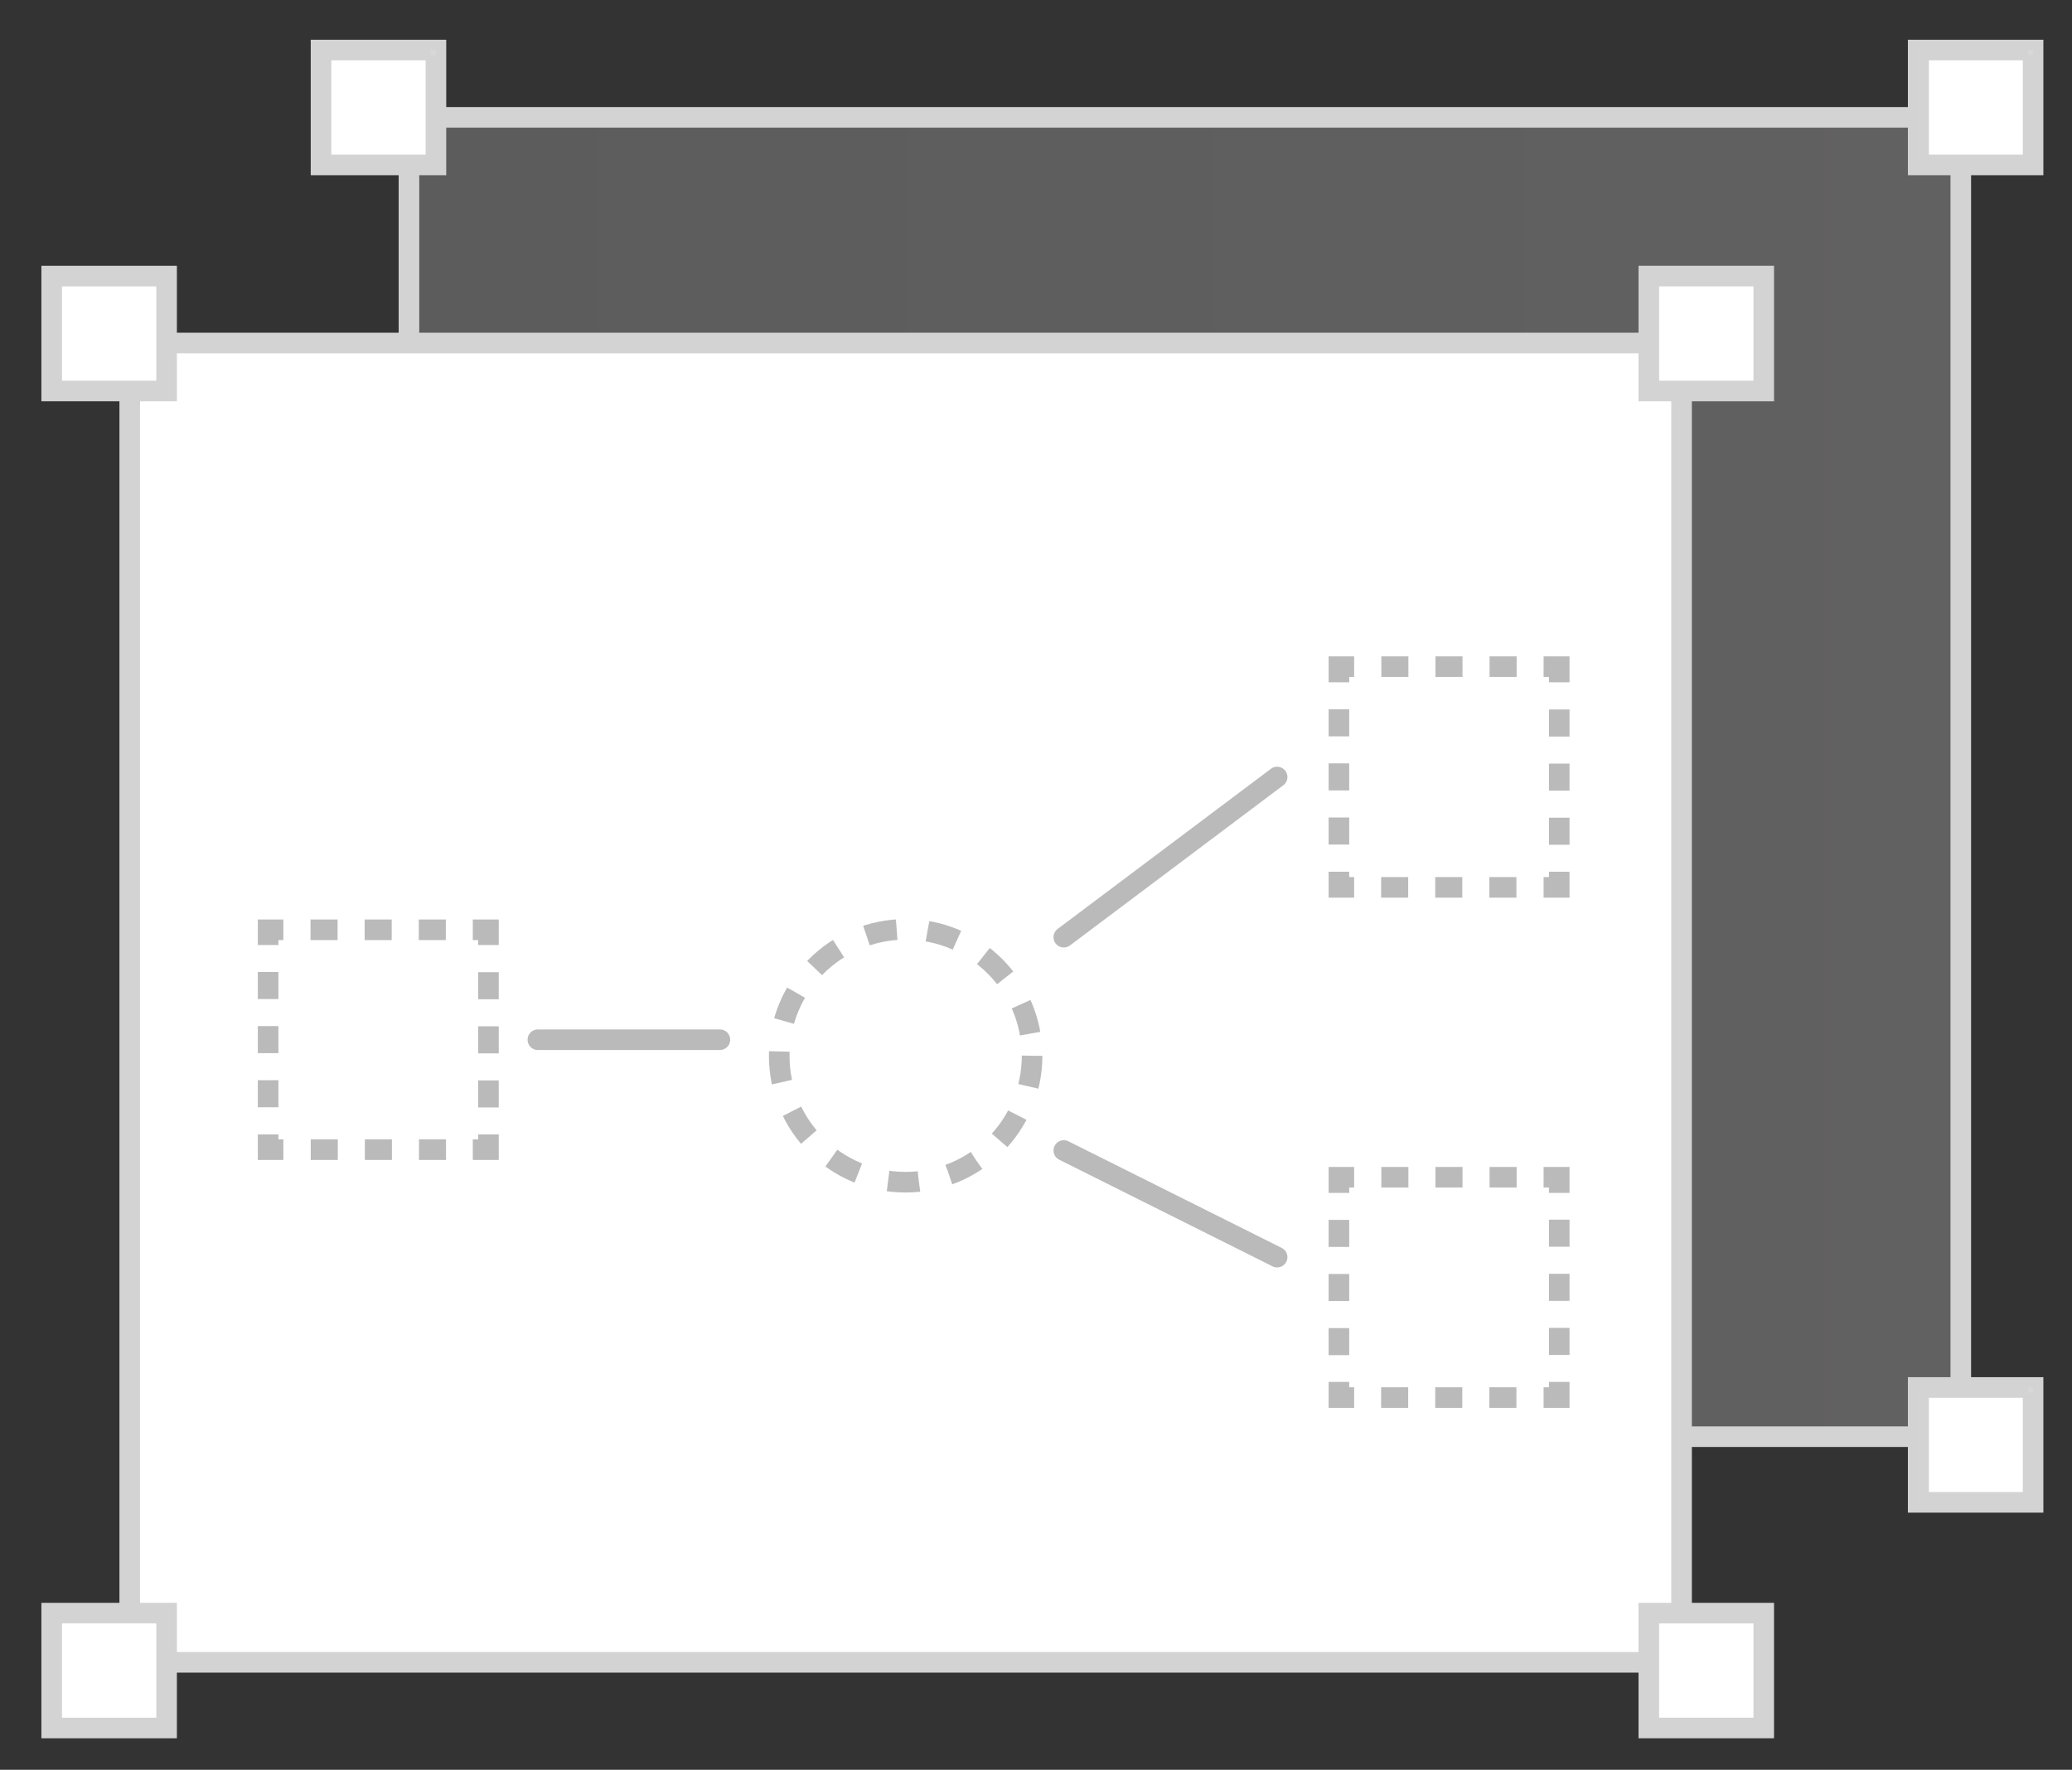 <?xml version="1.0" encoding="utf-8"?>
<!-- Generator: Adobe Illustrator 24.0.3, SVG Export Plug-In . SVG Version: 6.00 Build 0)  -->
<svg version="1.1" id="Calque_1" xmlns="http://www.w3.org/2000/svg" xmlns:xlink="http://www.w3.org/1999/xlink" x="0px" y="0px"
	 viewBox="0 0 50.31 42.98" style="enable-background:new 0 0 50.31 42.98;" xml:space="preserve">
<rect x="0" y="0" width="50.31" height="42.98" fill="#333333" stroke="none"/>
<style type="text/css">
	.st0{opacity:0.31;}
	.st1{fill:url(#SVGID_1_);}
	.st2{fill:url(#SVGID_2_);}
	.st3{fill:url(#SVGID_3_);}
	.st4{fill:url(#SVGID_4_);}
	.st5{fill:url(#SVGID_5_);}
	.st6{fill:url(#SVGID_6_);}
	.st7{fill:url(#SVGID_7_);}
	.st8{fill:url(#SVGID_8_);}
	.st9{fill:url(#SVGID_9_);}
	.st10{fill:url(#SVGID_10_);}
	.st11{fill:url(#SVGID_11_);}
	.st12{fill:url(#SVGID_12_);}
	.st13{fill:url(#SVGID_13_);}
	.st14{fill:url(#SVGID_14_);}
	.st15{fill:url(#SVGID_15_);}
	.st16{fill:url(#SVGID_16_);}
	.st17{fill:url(#SVGID_17_);}
	.st18{fill:url(#SVGID_18_);}
	.st19{fill:url(#SVGID_19_);}
	.st20{fill:url(#SVGID_20_);}
	.st21{fill:url(#SVGID_21_);}
	.st22{fill:url(#SVGID_22_);}
	.st23{fill:url(#SVGID_23_);}
	.st24{fill:url(#SVGID_24_);}
	.st25{fill:url(#SVGID_25_);}
	.st26{fill:url(#SVGID_26_);}
	.st27{fill:url(#SVGID_27_);}
	.st28{fill:url(#SVGID_28_);fill-opacity:0.28;}
	.st29{fill:none;stroke:#BABABA;stroke-width:0.5;stroke-linecap:round;stroke-miterlimit:10;}
	.st30{fill:none;stroke:#BABABA;stroke-width:0.5;stroke-miterlimit:10;}
	.st31{fill:none;stroke:#BABABA;stroke-width:0.5;stroke-miterlimit:10;stroke-dasharray:0.631,0.631;}
	.st32{fill:none;stroke:#BABABA;stroke-width:0.5;stroke-miterlimit:10;stroke-dasharray:0.724,0.724;}
	.st33{fill:none;stroke:#BABABA;stroke-width:0.5;stroke-miterlimit:10;stroke-dasharray:0.721,0.721;}
	.st34{fill:none;stroke:#BABABA;stroke-width:0.5;stroke-miterlimit:10;stroke-dasharray:0.75;}
	.st35{fill:url(#SVGID_29_);fill-opacity:0.28;stroke:#D3D3D3;stroke-width:0.5;stroke-miterlimit:10;}
	.st36{fill:#FFFFFF;stroke:#D3D3D3;stroke-width:0.25;stroke-miterlimit:10;}
	.st37{fill:#D8D8D8;stroke:#D3D3D3;stroke-width:0.25;stroke-miterlimit:10;}
	.st38{fill:#FFFFFF;stroke:#D3D3D3;stroke-width:0.5;stroke-miterlimit:10;}
	.st39{fill:#D3D3D3;stroke:#D3D3D3;stroke-width:0.25;stroke-miterlimit:10;}
	.st40{fill:#FFFFFF;}
	.st41{fill:none;stroke:#BABABA;stroke-width:0.5;stroke-miterlimit:10;stroke-dasharray:0.657,0.657;}
	.st42{fill:#FFFFFF;stroke:#BABABA;stroke-width:0.5;stroke-miterlimit:10;stroke-dasharray:0.75;}
	.st43{fill:#BBBBBB;}
</style>
<g>
	
		<linearGradient id="SVGID_1_" gradientUnits="userSpaceOnUse" x1="9.927" y1="26.41" x2="47.607" y2="26.41" gradientTransform="matrix(1 0 0 -1 0 45.279)">
		<stop  offset="0" style="stop-color:#C4C4C4"/>
		<stop  offset="1" style="stop-color:#DAD6D6"/>
	</linearGradient>
	
		<rect x="9.93" y="2.85" style="fill:url(#SVGID_1_);fill-opacity:0.28;stroke:#D3D3D3;stroke-width:0.5;stroke-miterlimit:10;" width="37.68" height="32.04"/>
	<g>
		<rect x="7.79" y="1.21" class="st36" width="2.79" height="2.79"/>
		<path class="st37" d="M10.46,1.34v2.54H7.92V1.34H10.46 M10.71,1.09H7.67v3.04h3.04V1.09L10.71,1.09z"/>
	</g>
	<g>
		<rect x="46.58" y="1.21" class="st36" width="2.79" height="2.79"/>
		<path class="st37" d="M49.24,1.34v2.54h-2.53V1.34H49.24 M49.49,1.09h-3.04v3.04h3.04V1.09L49.49,1.09z"/>
	</g>
	<g>
		<rect x="46.58" y="33.69" class="st36" width="2.79" height="2.79"/>
		<path class="st37" d="M49.24,33.82v2.54h-2.53v-2.54H49.24 M49.49,33.57h-3.04v3.04h3.04V33.57L49.49,33.57z"/>
	</g>
	<rect x="7.22" y="34.01" class="st36" width="3.04" height="3.04"/>
	<rect x="3.15" y="8.33" class="st38" width="37.68" height="32.04"/>
	<g>
		<rect x="1.25" y="6.7" class="st36" width="2.79" height="2.79"/>
		<path class="st39" d="M3.92,6.83v2.54H1.38V6.83H3.92 M4.17,6.58H1.13v3.04h3.04V6.58L4.17,6.58z"/>
	</g>
	<g>
		<rect x="40.04" y="6.7" class="st36" width="2.79" height="2.79"/>
		<path class="st39" d="M42.7,6.83v2.54h-2.54V6.83H42.7 M42.95,6.58h-3.04v3.04h3.04V6.58L42.95,6.58z"/>
	</g>
	<g>
		<rect x="40.04" y="39.18" class="st36" width="2.79" height="2.79"/>
		<path class="st39" d="M42.7,39.3v2.54h-2.54V39.3H42.7 M42.95,39.05h-3.04v3.04h3.04V39.05L42.95,39.05z"/>
	</g>
	<g>
		<rect x="1.25" y="39.18" class="st36" width="2.79" height="2.79"/>
		<path class="st39" d="M3.92,39.3v2.54H1.38V39.3H3.92 M4.17,39.05H1.13v3.04h3.04V39.05L4.17,39.05z"/>
	</g>
	<line class="st29" x1="13.06" y1="25.25" x2="17.48" y2="25.25"/>
	<line class="st29" x1="25.83" y1="22.76" x2="31.01" y2="18.87"/>
	<line class="st29" x1="25.83" y1="27.94" x2="31.01" y2="30.53"/>
	<g>
		<rect x="6.51" y="22.57" class="st40" width="5.35" height="5.35"/>
		<g>
			<polyline class="st30" points="11.86,27.55 11.86,27.92 11.48,27.92 			"/>
			<line class="st41" x1="10.83" y1="27.92" x2="7.21" y2="27.92"/>
			<polyline class="st30" points="6.88,27.92 6.51,27.92 6.51,27.55 			"/>
			<line class="st41" x1="6.51" y1="26.89" x2="6.51" y2="23.28"/>
			<polyline class="st30" points="6.51,22.95 6.51,22.58 6.88,22.58 			"/>
			<line class="st41" x1="7.54" y1="22.58" x2="11.16" y2="22.58"/>
			<polyline class="st30" points="11.48,22.58 11.86,22.58 11.86,22.95 			"/>
			<line class="st41" x1="11.86" y1="23.61" x2="11.86" y2="27.22"/>
		</g>
	</g>
	<g>
		<rect x="32.51" y="28.59" class="st40" width="5.35" height="5.35"/>
		<g>
			<polyline class="st30" points="37.86,33.56 37.86,33.94 37.48,33.94 			"/>
			<line class="st41" x1="36.82" y1="33.94" x2="33.21" y2="33.94"/>
			<polyline class="st30" points="32.88,33.94 32.51,33.94 32.51,33.56 			"/>
			<line class="st41" x1="32.51" y1="32.91" x2="32.51" y2="29.29"/>
			<polyline class="st30" points="32.51,28.97 32.51,28.59 32.88,28.59 			"/>
			<line class="st41" x1="33.54" y1="28.59" x2="37.15" y2="28.59"/>
			<polyline class="st30" points="37.48,28.59 37.86,28.59 37.86,28.97 			"/>
			<line class="st41" x1="37.86" y1="29.62" x2="37.86" y2="33.24"/>
		</g>
	</g>
	<g>
		<rect x="32.51" y="16.19" class="st40" width="5.35" height="5.35"/>
		<g>
			<polyline class="st30" points="37.86,21.17 37.86,21.55 37.48,21.55 			"/>
			<line class="st41" x1="36.82" y1="21.55" x2="33.21" y2="21.55"/>
			<polyline class="st30" points="32.88,21.55 32.51,21.55 32.51,21.17 			"/>
			<line class="st41" x1="32.51" y1="20.51" x2="32.51" y2="16.9"/>
			<polyline class="st30" points="32.51,16.57 32.51,16.19 32.88,16.19 			"/>
			<line class="st41" x1="33.54" y1="16.19" x2="37.15" y2="16.19"/>
			<polyline class="st30" points="37.48,16.19 37.86,16.19 37.86,16.57 			"/>
			<line class="st41" x1="37.86" y1="17.23" x2="37.86" y2="20.84"/>
		</g>
	</g>
	<circle class="st42" cx="21.99" cy="25.64" r="3.07"/>
</g>
</svg>
